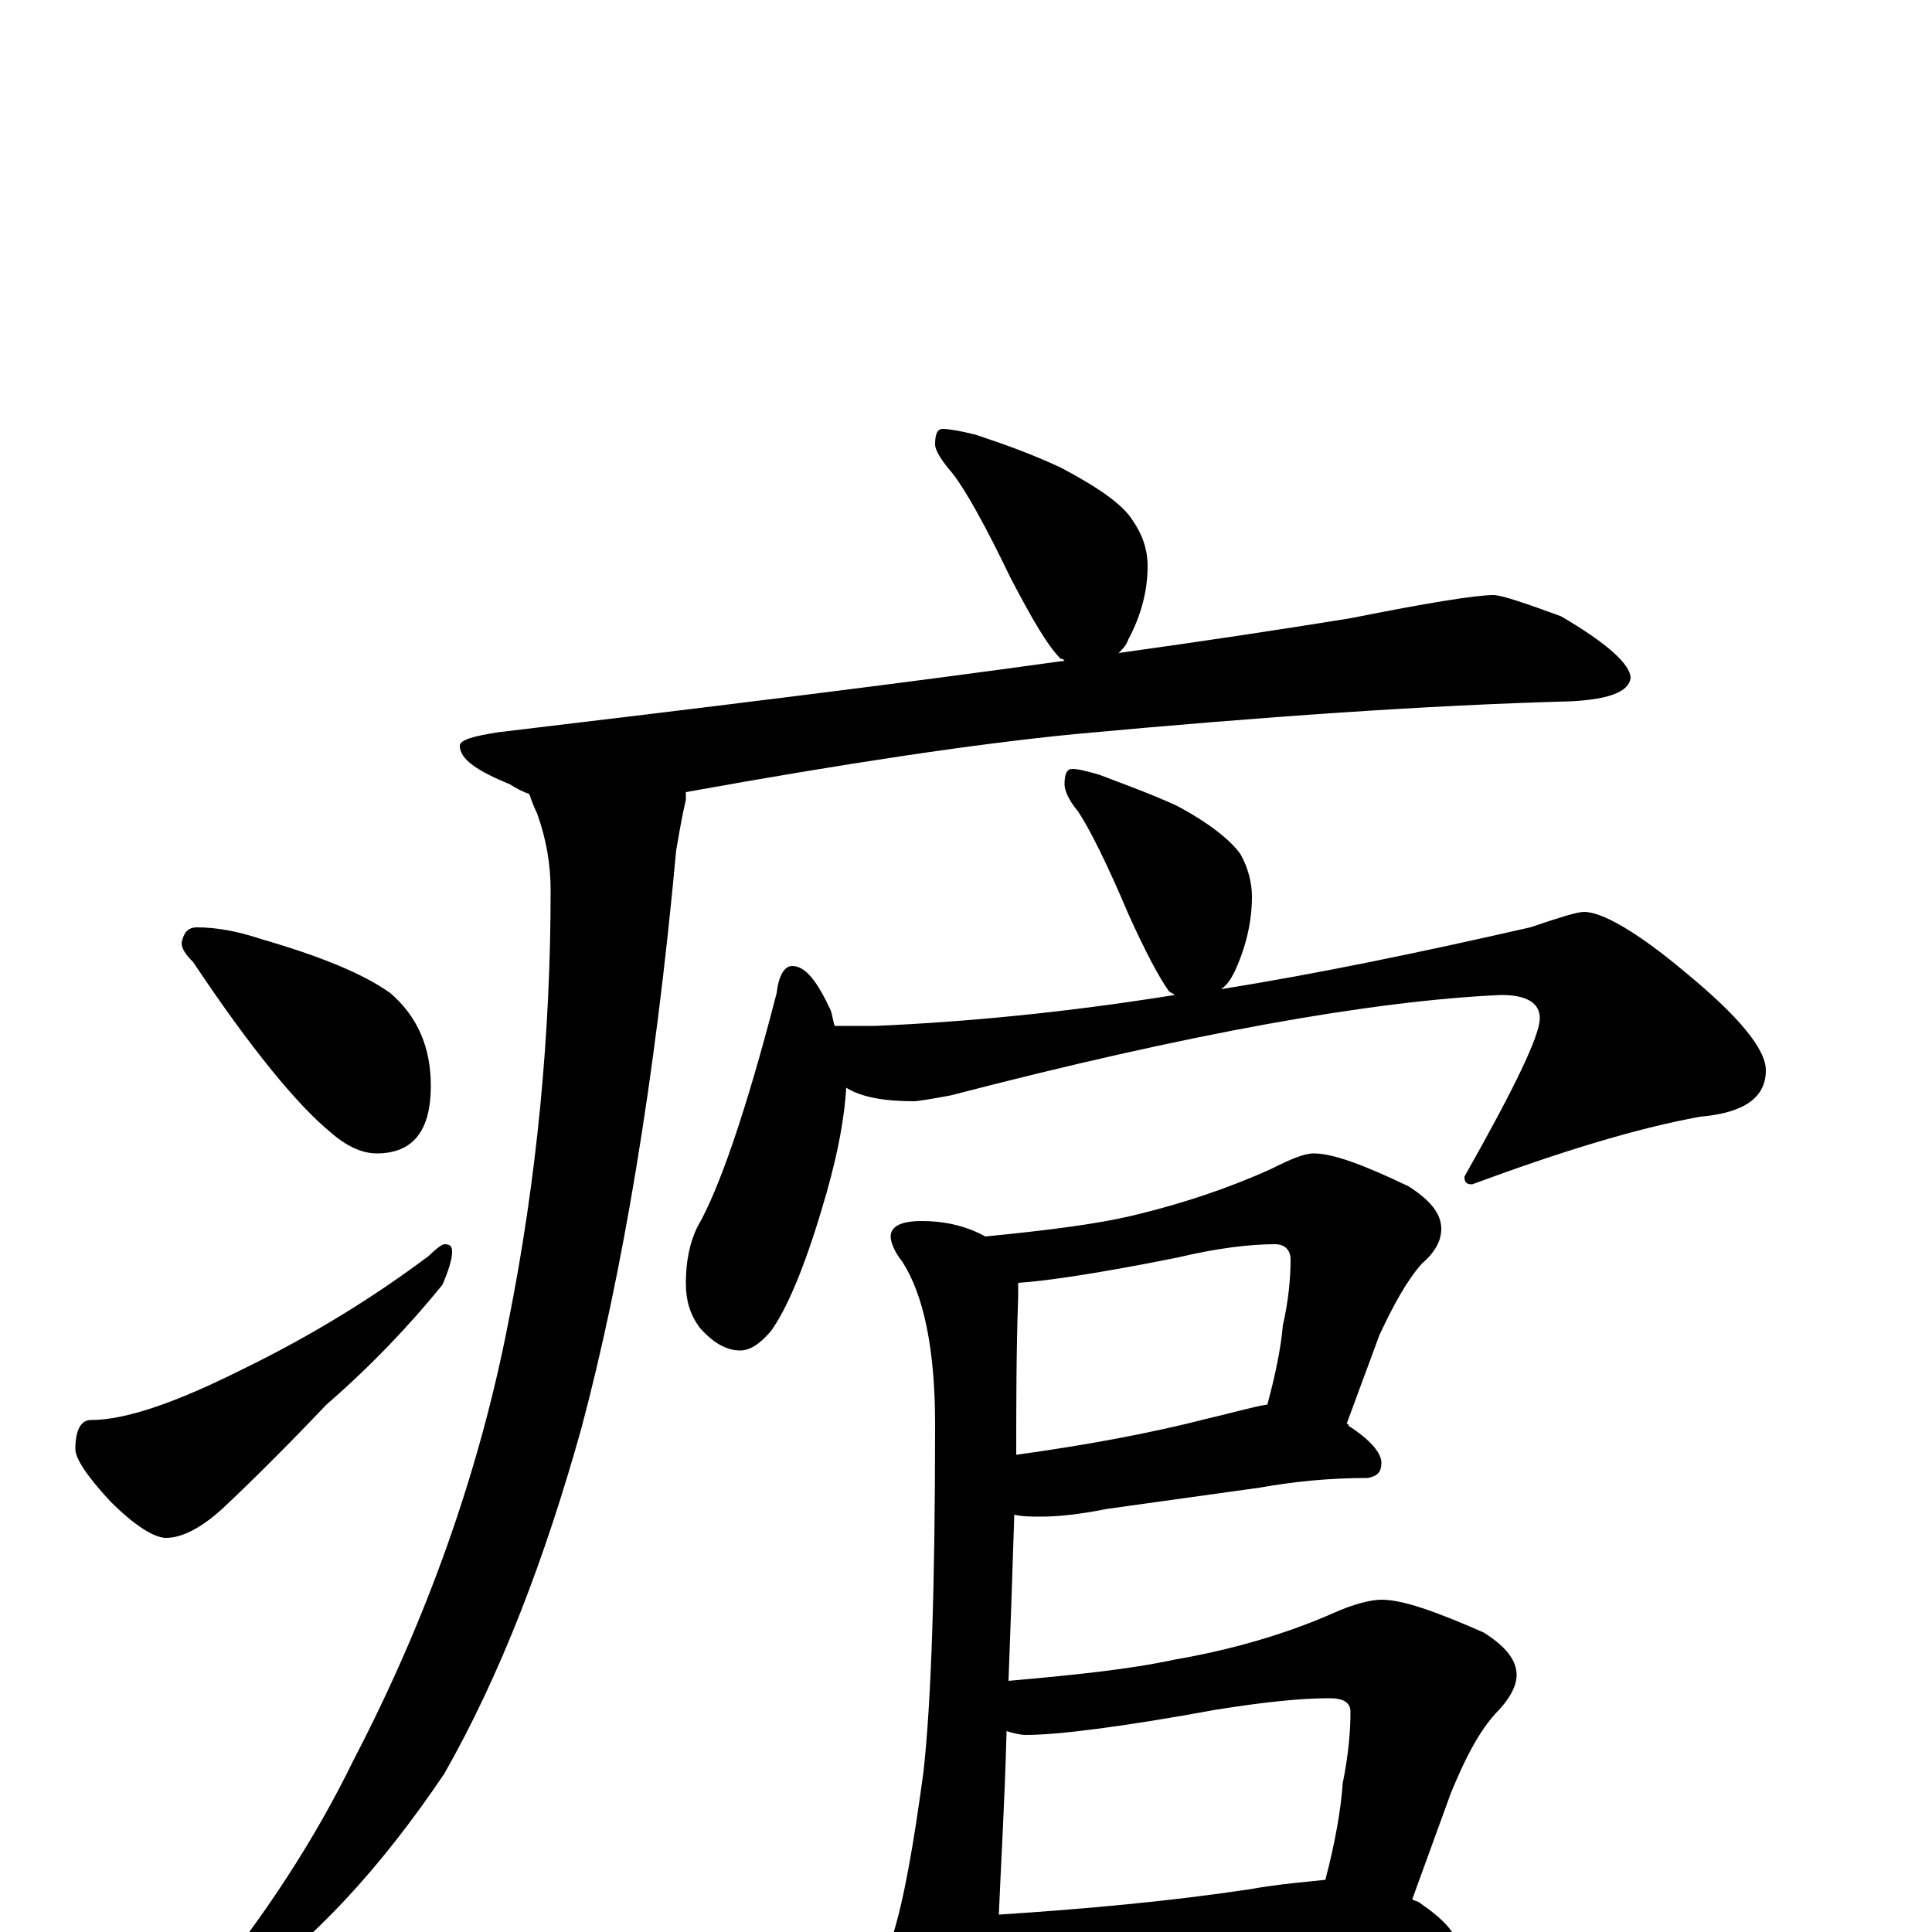 <?xml version="1.0" encoding="utf-8" ?>
<!DOCTYPE svg PUBLIC "-//W3C//DTD SVG 1.1//EN" "http://www.w3.org/Graphics/SVG/1.1/DTD/svg11.dtd">
<svg version="1.1" id="Layer_1" xmlns="http://www.w3.org/2000/svg" xmlns:xlink="http://www.w3.org/1999/xlink" x="0px" y="145px" width="1000px" height="1000px" viewBox="0 0 1000 1000" enable-background="new 0 0 1000 1000" xml:space="preserve">
<g id="Layer_1">
<path id="glyph" transform="matrix(1 0 0 -1 0 1000)" d="M488,778C491,778 497,777 505,775C520,770 534,765 549,758C568,748 581,739 586,731C591,724 594,716 594,707C594,695 591,682 584,669C583,666 581,664 579,662C622,668 662,674 699,680C739,688 764,692 773,692C777,692 789,688 808,681C832,667 844,656 844,649C843,642 833,638 813,637C739,635 653,629 556,620C505,615 438,605 355,590C355,589 355,587 355,586C352,573 351,565 350,560C339,440 322,340 301,261C282,193 259,133 230,82C197,33 162,-5 123,-32C118,-34 112,-35 105,-35l0,4C137,8 163,48 183,89C221,162 248,238 263,315C278,390 285,465 285,539C285,552 283,565 278,579C276,583 275,586 274,589C271,590 267,592 264,594C247,601 238,607 238,614C238,617 245,619 258,621C367,634 465,646 551,658C550,659 550,659 549,659C542,666 534,680 523,701C510,728 500,746 493,755C487,762 484,767 484,770C484,775 485,778 488,778M102,520C112,520 123,518 135,514C166,505 188,496 202,486C216,474 223,458 223,438C223,415 214,403 195,403C187,403 179,407 171,414C154,428 130,457 100,502C96,506 94,509 94,512C95,517 97,520 102,520M230,356C233,356 234,355 234,352C234,348 232,342 229,335C212,314 192,293 169,273C149,252 131,234 115,219C104,209 94,204 86,204C80,204 70,210 57,223C45,236 39,245 39,250C39,260 42,265 47,265C65,265 91,274 125,291C162,309 194,329 222,350C226,354 229,356 230,356M555,602C558,602 562,601 569,599C582,594 596,589 609,583C626,574 637,565 642,558C646,551 648,543 648,536C648,523 645,510 639,497C637,493 635,490 632,488C682,496 735,507 792,520C807,525 816,528 820,528C829,528 847,518 872,497C900,474 914,457 914,446C914,432 903,424 880,422C847,416 808,404 762,387C759,387 758,388 758,391C784,437 797,464 797,473C797,481 790,485 777,485C710,482 615,465 492,433C481,431 475,430 473,430C458,430 446,432 438,437C437,420 433,399 425,373C416,343 407,322 399,311C393,304 388,301 383,301C376,301 369,305 362,313C357,320 355,327 355,336C355,347 357,357 361,365C372,384 386,424 402,486C403,495 406,500 410,500C417,500 423,492 430,477C431,474 431,472 432,469l21,0C500,471 552,476 608,485C607,486 606,486 605,487C600,494 593,507 584,527C573,553 564,571 558,580C553,586 551,591 551,594C551,599 552,602 555,602M477,368C490,368 501,365 510,360C540,363 566,366 587,371C612,377 636,385 658,395C668,400 675,403 680,403C690,403 706,397 729,386C740,379 746,372 746,364C746,358 743,352 736,346C728,337 721,324 714,309l-17,-46C698,263 698,263 698,262C709,255 715,248 715,243C715,238 713,236 708,235C687,235 669,233 652,230l-79,-11C558,216 547,215 539,215C534,215 529,215 525,216C524,185 523,156 522,130C556,133 585,136 608,141C637,146 665,154 690,165C701,170 710,172 715,172C726,172 743,166 768,155C779,148 785,141 785,133C785,127 781,120 774,113C765,103 758,89 751,72l-20,-55C732,16 734,16 735,15C748,6 754,-1 754,-7C754,-10 751,-12 745,-13C719,-13 695,-14 674,-16l-100,-9C555,-26 541,-27 531,-27C524,-27 519,-26 514,-25C513,-43 511,-56 509,-63C506,-80 500,-89 492,-89C485,-89 478,-83 471,-71C462,-55 457,-39 457,-23C457,-16 459,-9 462,-2C468,17 473,46 478,83C482,119 484,179 484,263C484,302 478,330 467,347C463,352 461,357 461,360C461,365 466,368 477,368M517,9C563,12 606,16 646,22C663,25 677,26 686,27C691,46 694,63 695,77C698,92 699,104 699,114C699,119 695,121 688,121C673,121 654,119 629,115C580,106 547,102 531,102C528,102 524,103 521,104C520,66 518,34 517,9M526,247C562,252 595,258 626,266C639,269 649,272 656,273C660,288 663,302 664,314C667,327 668,339 668,348C668,353 665,356 660,356C647,356 630,354 609,349C569,341 542,337 527,336C527,333 527,331 527,329C526,300 526,273 526,247z"/>
</g>
</svg>
